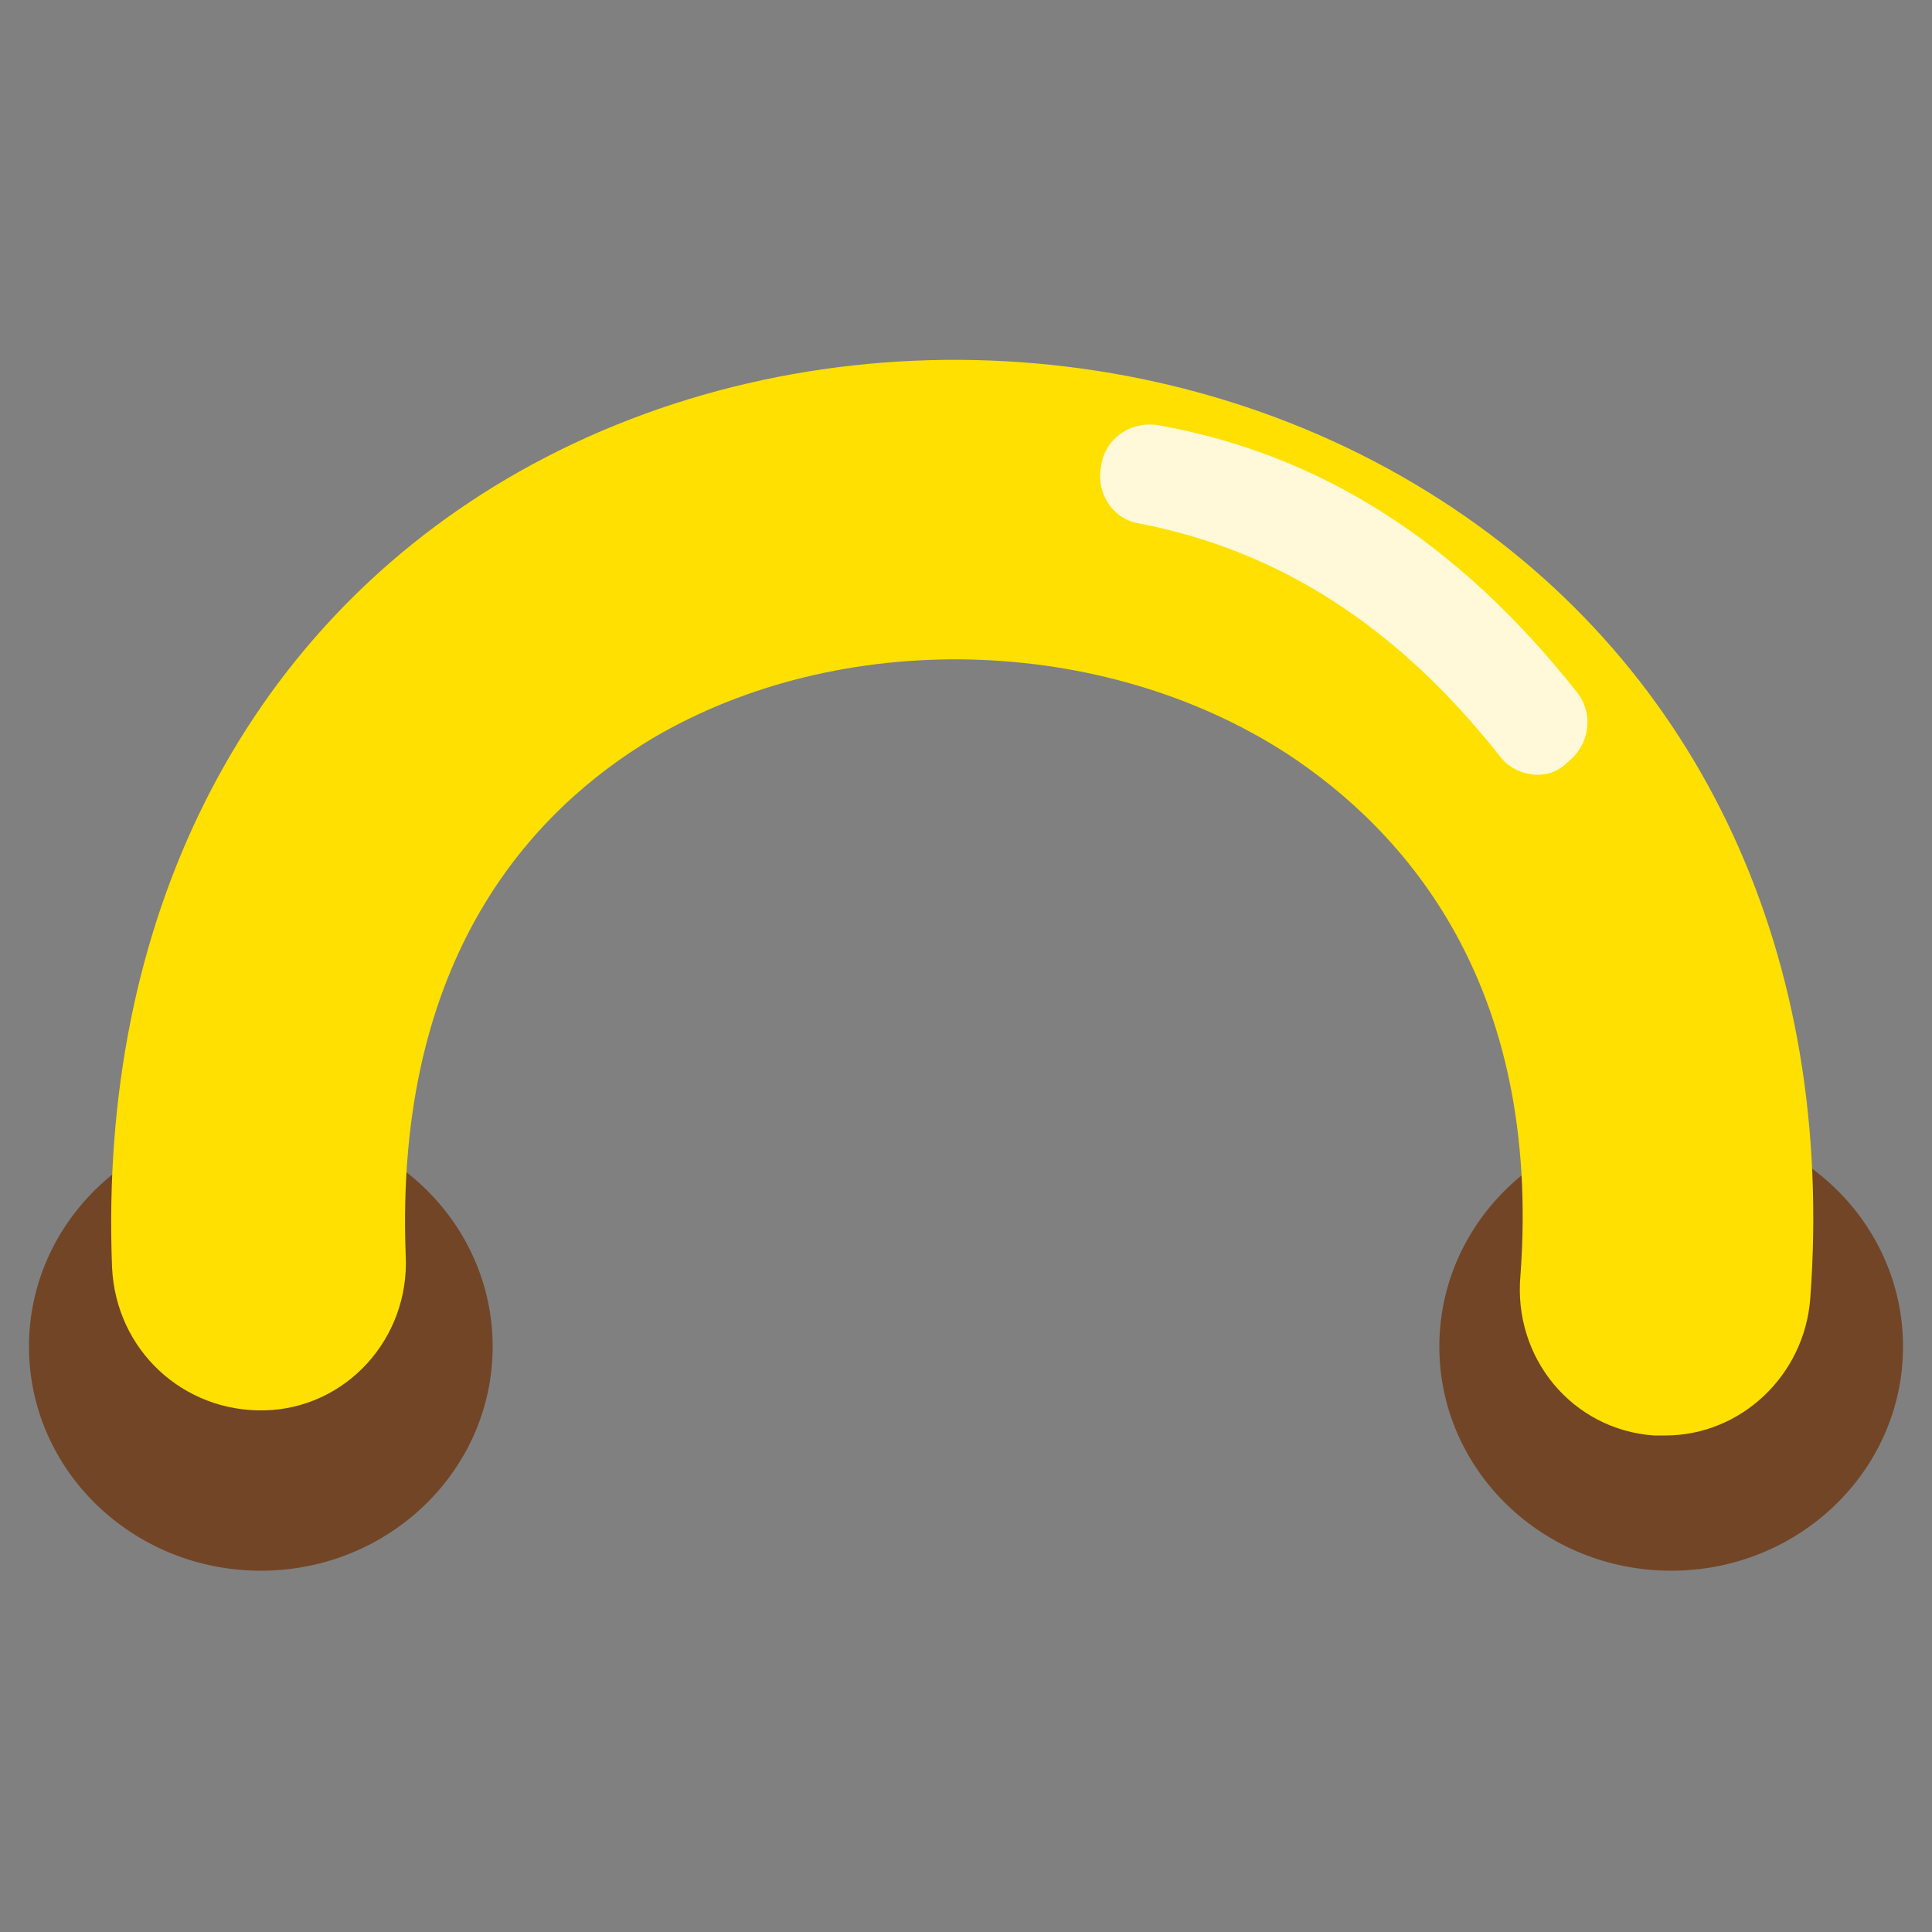 <?xml version="1.0" encoding="utf-8"?>
<!-- Generator: Adobe Illustrator 21.1.0, SVG Export Plug-In . SVG Version: 6.00 Build 0)  -->
<svg version="1.1" id="圖層_1" xmlns="http://www.w3.org/2000/svg" xmlns:xlink="http://www.w3.org/1999/xlink" x="0px" y="0px"
	 viewBox="0 0 100 100" style="enable-background:new 0 0 100 100;" xml:space="preserve">
<rect x="0" y="0" width="100" height="100" fill="#808080" stroke="none"/>
<style type="text/css">
	.st0{fill:#724527;}
	.st1{fill:#FFE000;}
	.st2{fill:#FFF9D9;}
</style>
<g>
	<ellipse class="st0" cx="13.5" cy="69.7" rx="12" ry="11.6"/>
	<ellipse class="st0" cx="86.5" cy="69.7" rx="12" ry="11.6"/>
	<path class="st1" d="M86.2,74.3c-0.2,0-0.4,0-0.6,0c-4.2-0.3-7.3-4-6.9-8.3c1.1-15.1-6-23-12.1-27c-9.6-6.2-23.1-6.5-32.8-0.8
		C27.6,41.9,20.4,49.5,21,65c0.2,4.3-3.1,7.9-7.3,8S6,69.9,5.8,65.6c-0.7-17.9,6.7-32.7,20.4-40.8c14.6-8.6,34-8.2,48.4,1.1
		C88.1,34.6,95,49.6,93.7,67.2C93.4,71.2,90.1,74.3,86.2,74.3z"/>
	<path class="st2" d="M79.6,40.1c-0.7,0-1.5-0.3-2-1c-5.3-6.7-11.4-10.6-18.6-12c-1.4-0.2-2.3-1.6-2-3c0.2-1.4,1.5-2.3,2.9-2.1
		c8.5,1.5,15.6,6.1,21.7,13.8c0.9,1.1,0.7,2.7-0.4,3.6C80.7,39.9,80.2,40.1,79.6,40.1z"/>
</g>
</svg>
